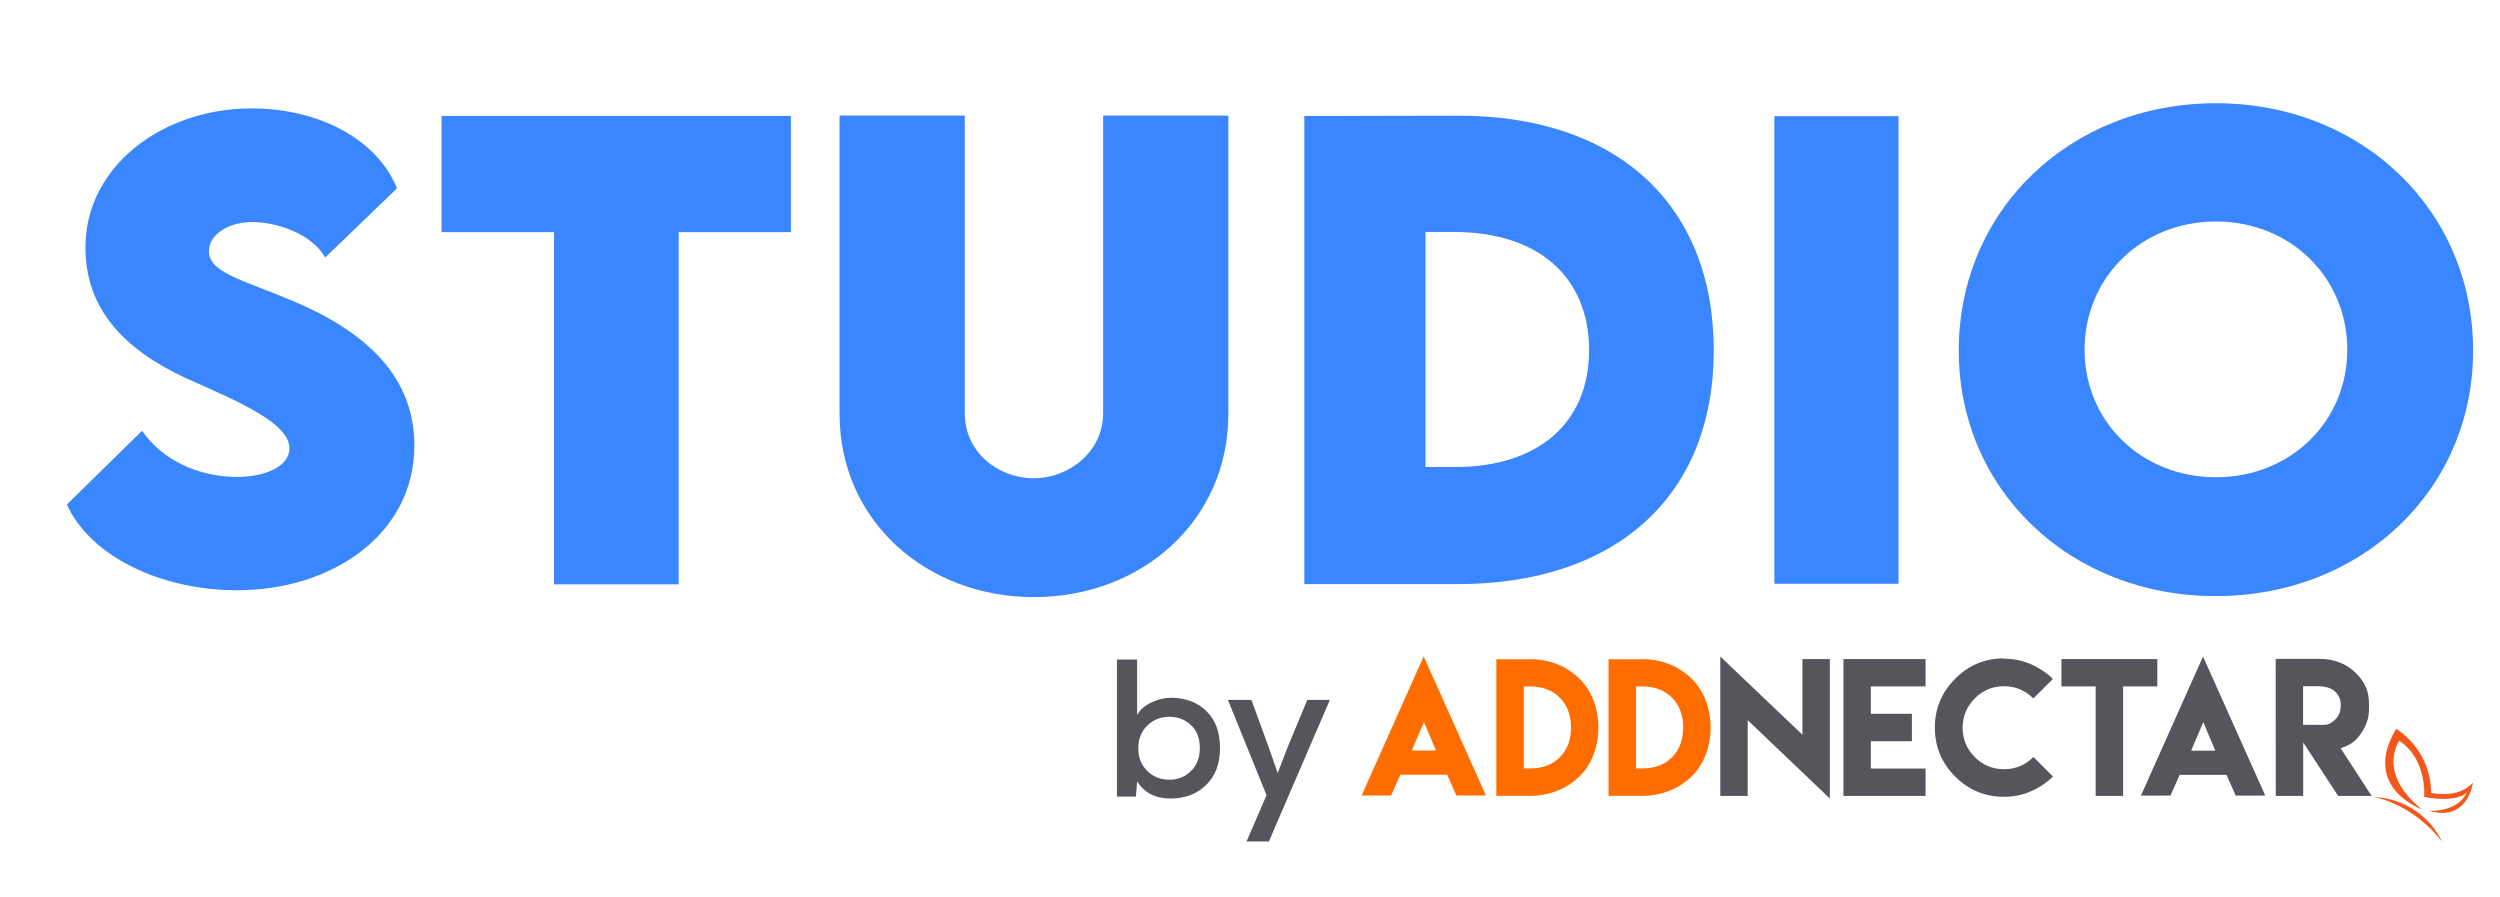 <?xml version="1.0" encoding="UTF-8" standalone="no"?>
<!-- Created with Inkscape (http://www.inkscape.org/) -->

<svg
   width="156"
   height="56"
   viewBox="0 0 41.275 14.817"
   version="1.1"
   id="svg5"
   inkscape:version="1.1.2 (b8e25be833, 2022-02-05)"
   sodipodi:docname="logo.svg"
   xmlns:inkscape="http://www.inkscape.org/namespaces/inkscape"
   xmlns:sodipodi="http://sodipodi.sourceforge.net/DTD/sodipodi-0.dtd"
   xmlns="http://www.w3.org/2000/svg"
   xmlns:svg="http://www.w3.org/2000/svg">
  <sodipodi:namedview
     id="namedview7"
     pagecolor="#ffffff"
     bordercolor="#666666"
     borderopacity="1.0"
     inkscape:pageshadow="2"
     inkscape:pageopacity="0.0"
     inkscape:pagecheckerboard="0"
     inkscape:document-units="px"
     showgrid="false"
     width="157mm"
     units="px"
     inkscape:zoom="4"
     inkscape:cx="72.625"
     inkscape:cy="21.5"
     inkscape:window-width="1366"
     inkscape:window-height="705"
     inkscape:window-x="-8"
     inkscape:window-y="-8"
     inkscape:window-maximized="1"
     inkscape:current-layer="layer1" />
  <defs
     id="defs2">
    <clipPath
       clipPathUnits="userSpaceOnUse"
       id="clipPath838">
      <path
         d="M 0,792 H 612 V 0 H 0 Z"
         id="path836" />
    </clipPath>
  </defs>
  <g
     inkscape:label="Layer 1"
     inkscape:groupmode="layer"
     id="layer1">
    <g
       id="g840"
       transform="matrix(0.136,0,0,-0.136,1.103,8.33)"
       style="fill:#3a86ff;fill-opacity:1">
      <path
         d="m 0,0 9.137,8.961 c 2.364,-3.493 6.773,-5.609 11.536,-5.609 3.211,0 6.35,1.164 6.35,3.492 0,2.928 -5.821,5.504 -11.395,7.973 -7.196,3.105 -13.37,7.831 -13.37,16.405 0,9.842 9.348,16.863 20.143,16.863 8.679,0 15.453,-4.093 17.675,-9.702 l -8.714,-8.397 c -1.693,2.999 -6.067,4.305 -8.784,4.305 -3.104,0 -5.327,-1.588 -5.327,-3.528 0,-2.611 4.021,-3.457 10.16,-6.033 8.891,-3.739 14.781,-9.172 14.781,-17.569 0,-10.83 -10.088,-17.568 -21.484,-17.568 C 11.359,-10.407 2.857,-6.279 0,0"
         style="fill:#3a86ff;fill-opacity:1;fill-rule:nonzero;stroke:none"
         id="path842" />
    </g>
    <g
       id="g844"
       transform="matrix(0.136,0,0,-0.136,13.057,3.833)"
       style="fill:#3a86ff;fill-opacity:1">
      <path
         d="M 0,0 H -13.617 V -42.757 H -28.751 V 0 H -42.404 V 14.111 H 0 Z"
         style="fill:#3a86ff;fill-opacity:1;fill-rule:nonzero;stroke:none"
         id="path846" />
    </g>
    <g
       id="g848"
       transform="matrix(0.136,0,0,-0.136,26.236,5.782)"
       style="fill:#3a86ff;fill-opacity:1">
      <path
         d="m 0,0 c 0,8.925 -6.209,14.357 -16.404,14.357 h -3.457 v -28.54 h 3.597 C -6.174,-14.183 0,-8.82 0,0 m 15.135,-0.035 c 0,-17.64 -11.819,-28.364 -31.151,-28.364 h -18.556 v 56.833 l 18.556,0.035 C 3.316,28.54 15.135,17.744 15.135,-0.035"
         style="fill:#3a86ff;fill-opacity:1;fill-rule:nonzero;stroke:none"
         id="path850" />
    </g>
    <path
       d="m 29.295,1.918 h 2.05 V 9.638 h -2.05 z"
       style="fill:#3a86ff;fill-opacity:1;fill-rule:nonzero;stroke:none;stroke-width:0.136"
       id="path852" />
    <g
       id="g854"
       transform="matrix(0.136,0,0,-0.136,13.861,6.831)"
       style="fill:#3a86ff;fill-opacity:1">
      <path
         d="M 0,0 V 36.195 H 15.205 V 0.035 c 0,-4.726 4.057,-7.867 8.36,-7.867 4.269,0 8.432,3.211 8.432,7.867 v 36.16 H 47.202 V 0 c 0,-13.053 -10.583,-22.261 -23.601,-22.261 C 10.583,-22.261 0,-13.053 0,0"
         style="fill:#3a86ff;fill-opacity:1;fill-rule:nonzero;stroke:none"
         id="path856" />
    </g>
    <g
       id="g858"
       transform="matrix(0.136,0,0,-0.136,38.754,5.773)"
       style="fill:#3a86ff;fill-opacity:1">
      <path
         d="m 0,0 c 0,8.784 -6.914,15.558 -15.945,15.558 -9.032,0 -15.946,-6.774 -15.946,-15.558 0,-8.749 6.914,-15.487 15.946,-15.487 C -6.914,-15.487 0,-8.749 0,0 m -47.166,-0.105 c 0,17.074 13.547,30.021 31.221,30.021 17.674,0 31.22,-12.947 31.22,-30.021 0,-16.934 -13.546,-29.811 -31.255,-29.811 -17.674,0 -31.186,12.877 -31.186,29.811"
         style="fill:#3a86ff;fill-opacity:1;fill-rule:nonzero;stroke:none"
         id="path860" />
    </g>
    <g
       id="g859"
       transform="translate(2.29)">
      <g
         id="g862"
         transform="matrix(0.136,0,0,-0.136,21.019,12.392)">
        <path
           d="M 0,0 1.475,3.454 2.938,0 Z m -1.361,-2.938 h 5.66 C 4.671,-3.773 5.042,-4.619 5.413,-5.454 H 9.001 L 1.443,11.434 -6.093,-5.454 h 3.577 c 0.382,0.846 0.763,1.681 1.135,2.526 z M 14.365,11.083 H 10.262 V -5.495 h 4.103 c 2.28,0 4.434,0.814 6.063,2.433 2.969,2.959 2.969,8.743 0,11.712 -1.629,1.629 -3.783,2.444 -6.063,2.444 z m 0.011,-13.248 h -0.783 v 9.949 h 0.762 c 1.361,0 2.64,-0.381 3.609,-1.361 0.979,-0.979 1.361,-2.257 1.361,-3.618 0,-1.372 -0.382,-2.65 -1.35,-3.619 -0.97,-0.97 -2.228,-1.351 -3.589,-1.351 z m 13.61,13.248 H 23.883 V -5.495 h 4.103 c 2.279,0 4.434,0.814 6.063,2.433 2.969,2.959 2.969,8.743 0,11.712 -1.629,1.629 -3.784,2.444 -6.063,2.444 z m 0.011,-13.248 h -0.784 v 9.949 h 0.764 c 1.36,0 2.638,-0.381 3.608,-1.361 0.979,-0.979 1.36,-2.257 1.36,-3.618 0,-1.372 -0.381,-2.65 -1.35,-3.619 -0.969,-0.97 -2.227,-1.351 -3.588,-1.351 z"
           style="fill:#ff6c00;fill-opacity:1;fill-rule:nonzero;stroke:none"
           id="path864" />
      </g>
      <g
         id="g866"
         transform="matrix(0.136,0,0,-0.136,26.112,10.839)">
        <path
           d="m 0,0 v -16.929 h 3.33 v 9.197 l 9.971,-9.506 V -0.31 h -3.33 v -9.186 z m 14.951,-0.31 v -16.619 h 3.33 6.64 v 3.33 h -6.64 v 3.32 h 4.981 v 3.32 h -4.981 v 3.33 h 6.64 v 3.319 z m 19.489,0.083 c -2.309,0 -4.289,-0.825 -5.928,-2.474 -1.639,-1.65 -2.464,-3.63 -2.464,-5.939 0,-2.309 0.825,-4.289 2.464,-5.928 1.639,-1.64 3.619,-2.464 5.928,-2.464 1.155,0 2.238,0.216 3.258,0.659 1.021,0.444 1.918,1.042 2.692,1.805 l -2.372,2.371 c -0.99,-0.99 -2.175,-1.485 -3.568,-1.485 -1.391,0 -2.577,0.495 -3.556,1.475 -0.98,0.979 -1.475,2.165 -1.475,3.557 0,1.381 0.495,2.567 1.475,3.557 0.979,0.989 2.165,1.485 3.556,1.485 1.372,0 2.558,-0.496 3.558,-1.485 l 2.371,2.371 c -0.774,0.753 -1.67,1.351 -2.691,1.794 -1.021,0.443 -2.103,0.66 -3.258,0.66 z M 45.571,-0.31 h -4.155 v -3.319 h 4.155 v -13.3 h 3.33 v 13.3 h 4.156 v 3.319 h -4.156 z m 11.591,-11.124 1.474,3.454 1.465,-3.454 z m -1.361,-2.938 h 5.66 c 0.371,-0.836 0.742,-1.681 1.113,-2.516 h 3.588 L 58.605,0 51.068,-16.888 h 3.578 c 0.381,0.846 0.763,1.68 1.134,2.526 z m 11.634,-2.557 h 3.33 v 6.495 l 4.248,-6.495 h 4.061 l -3.753,5.784 c 1.093,0.412 1.681,0.701 2.382,1.69 0.701,0.99 1.052,1.898 1.052,3.135 v 0.515 c 0,1.598 -0.464,2.671 -1.609,3.815 -1.144,1.144 -2.721,1.701 -4.32,1.701 h -5.402 z m 3.319,8.639 v 4.682 h 1.866 c 0.692,0 1.557,-0.176 2.042,-0.671 0.484,-0.494 0.659,-0.948 0.659,-1.629 0,-0.691 -0.175,-1.247 -0.659,-1.732 -0.485,-0.485 -0.836,-0.66 -1.526,-0.66 z"
           style="fill:#54565b;fill-opacity:1;fill-rule:nonzero;stroke:none"
           id="path868" />
      </g>
      <g
         id="g870"
         transform="matrix(0.136,0,0,-0.136,37.696,13.363)">
        <path
           d="m 0,0 c 0,0 -7.416,2.634 -3.121,9.781 0,0 4.231,-2.443 4.23,-7.783 0,0 3.288,-0.766 5.089,1.247 0,0 -0.568,-4.815 -5.347,-3.419 0,0 3.514,-0.254 4.64,2.309 0,0 -0.793,-1.406 -5.218,-0.635 0,0 0.41,4.548 -3.017,6.824 0,0 -2.788,-3.862 2.744,-8.324"
           style="fill:#f2581a;fill-opacity:1;fill-rule:nonzero;stroke:none"
           id="path872" />
      </g>
      <g
         id="g874"
         transform="matrix(0.136,0,0,-0.136,36.909,13.16)">
        <path
           d="M 0,0 C 0,0 5.524,0.077 8.273,-5.47 8.273,-5.47 5.251,-1.152 0,0"
           style="fill:#f2581a;fill-opacity:1;fill-rule:nonzero;stroke:none"
           id="path876" />
      </g>
      <g
         id="g878"
         transform="matrix(0.136,0,0,-0.136,16.652,11.98)">
        <path
           d="m 0,0 c -0.73,-0.714 -1.095,-1.626 -1.095,-2.737 0,-1.126 0.361,-2.047 1.083,-2.761 0.722,-0.713 1.615,-1.07 2.678,-1.07 1.046,0 1.927,0.353 2.641,1.058 0.714,0.706 1.071,1.631 1.071,2.773 0,1.174 -0.353,2.102 -1.059,2.784 C 4.613,0.729 3.729,1.071 2.666,1.071 1.618,1.071 0.73,0.714 0,0 M -1.237,8.02 V 1.285 c 0.364,0.651 0.947,1.162 1.749,1.535 0.801,0.373 1.59,0.559 2.367,0.559 1.746,0 3.174,-0.535 4.284,-1.606 1.111,-1.071 1.666,-2.574 1.666,-4.51 0,-1.888 -0.563,-3.38 -1.689,-4.474 -1.127,-1.095 -2.563,-1.642 -4.308,-1.642 -1.856,0 -3.213,0.698 -4.069,2.094 L -1.38,-8.615 H -3.688 V 8.02 Z"
           style="fill:#54565b;fill-opacity:1;fill-rule:nonzero;stroke:none"
           id="path880" />
      </g>
      <g
         id="g882"
         transform="matrix(0.136,0,0,-0.136,19.666,11.556)">
        <path
           d="m 0,0 -7.402,-17.183 h -2.713 l 2.428,5.617 L -12.375,0 h 2.855 l 2.023,-5.545 1.166,-3.332 1.262,3.284 L -2.737,0 Z"
           style="fill:#54565b;fill-opacity:1;fill-rule:nonzero;stroke:none"
           id="path884" />
      </g>
    </g>
  </g>
</svg>

